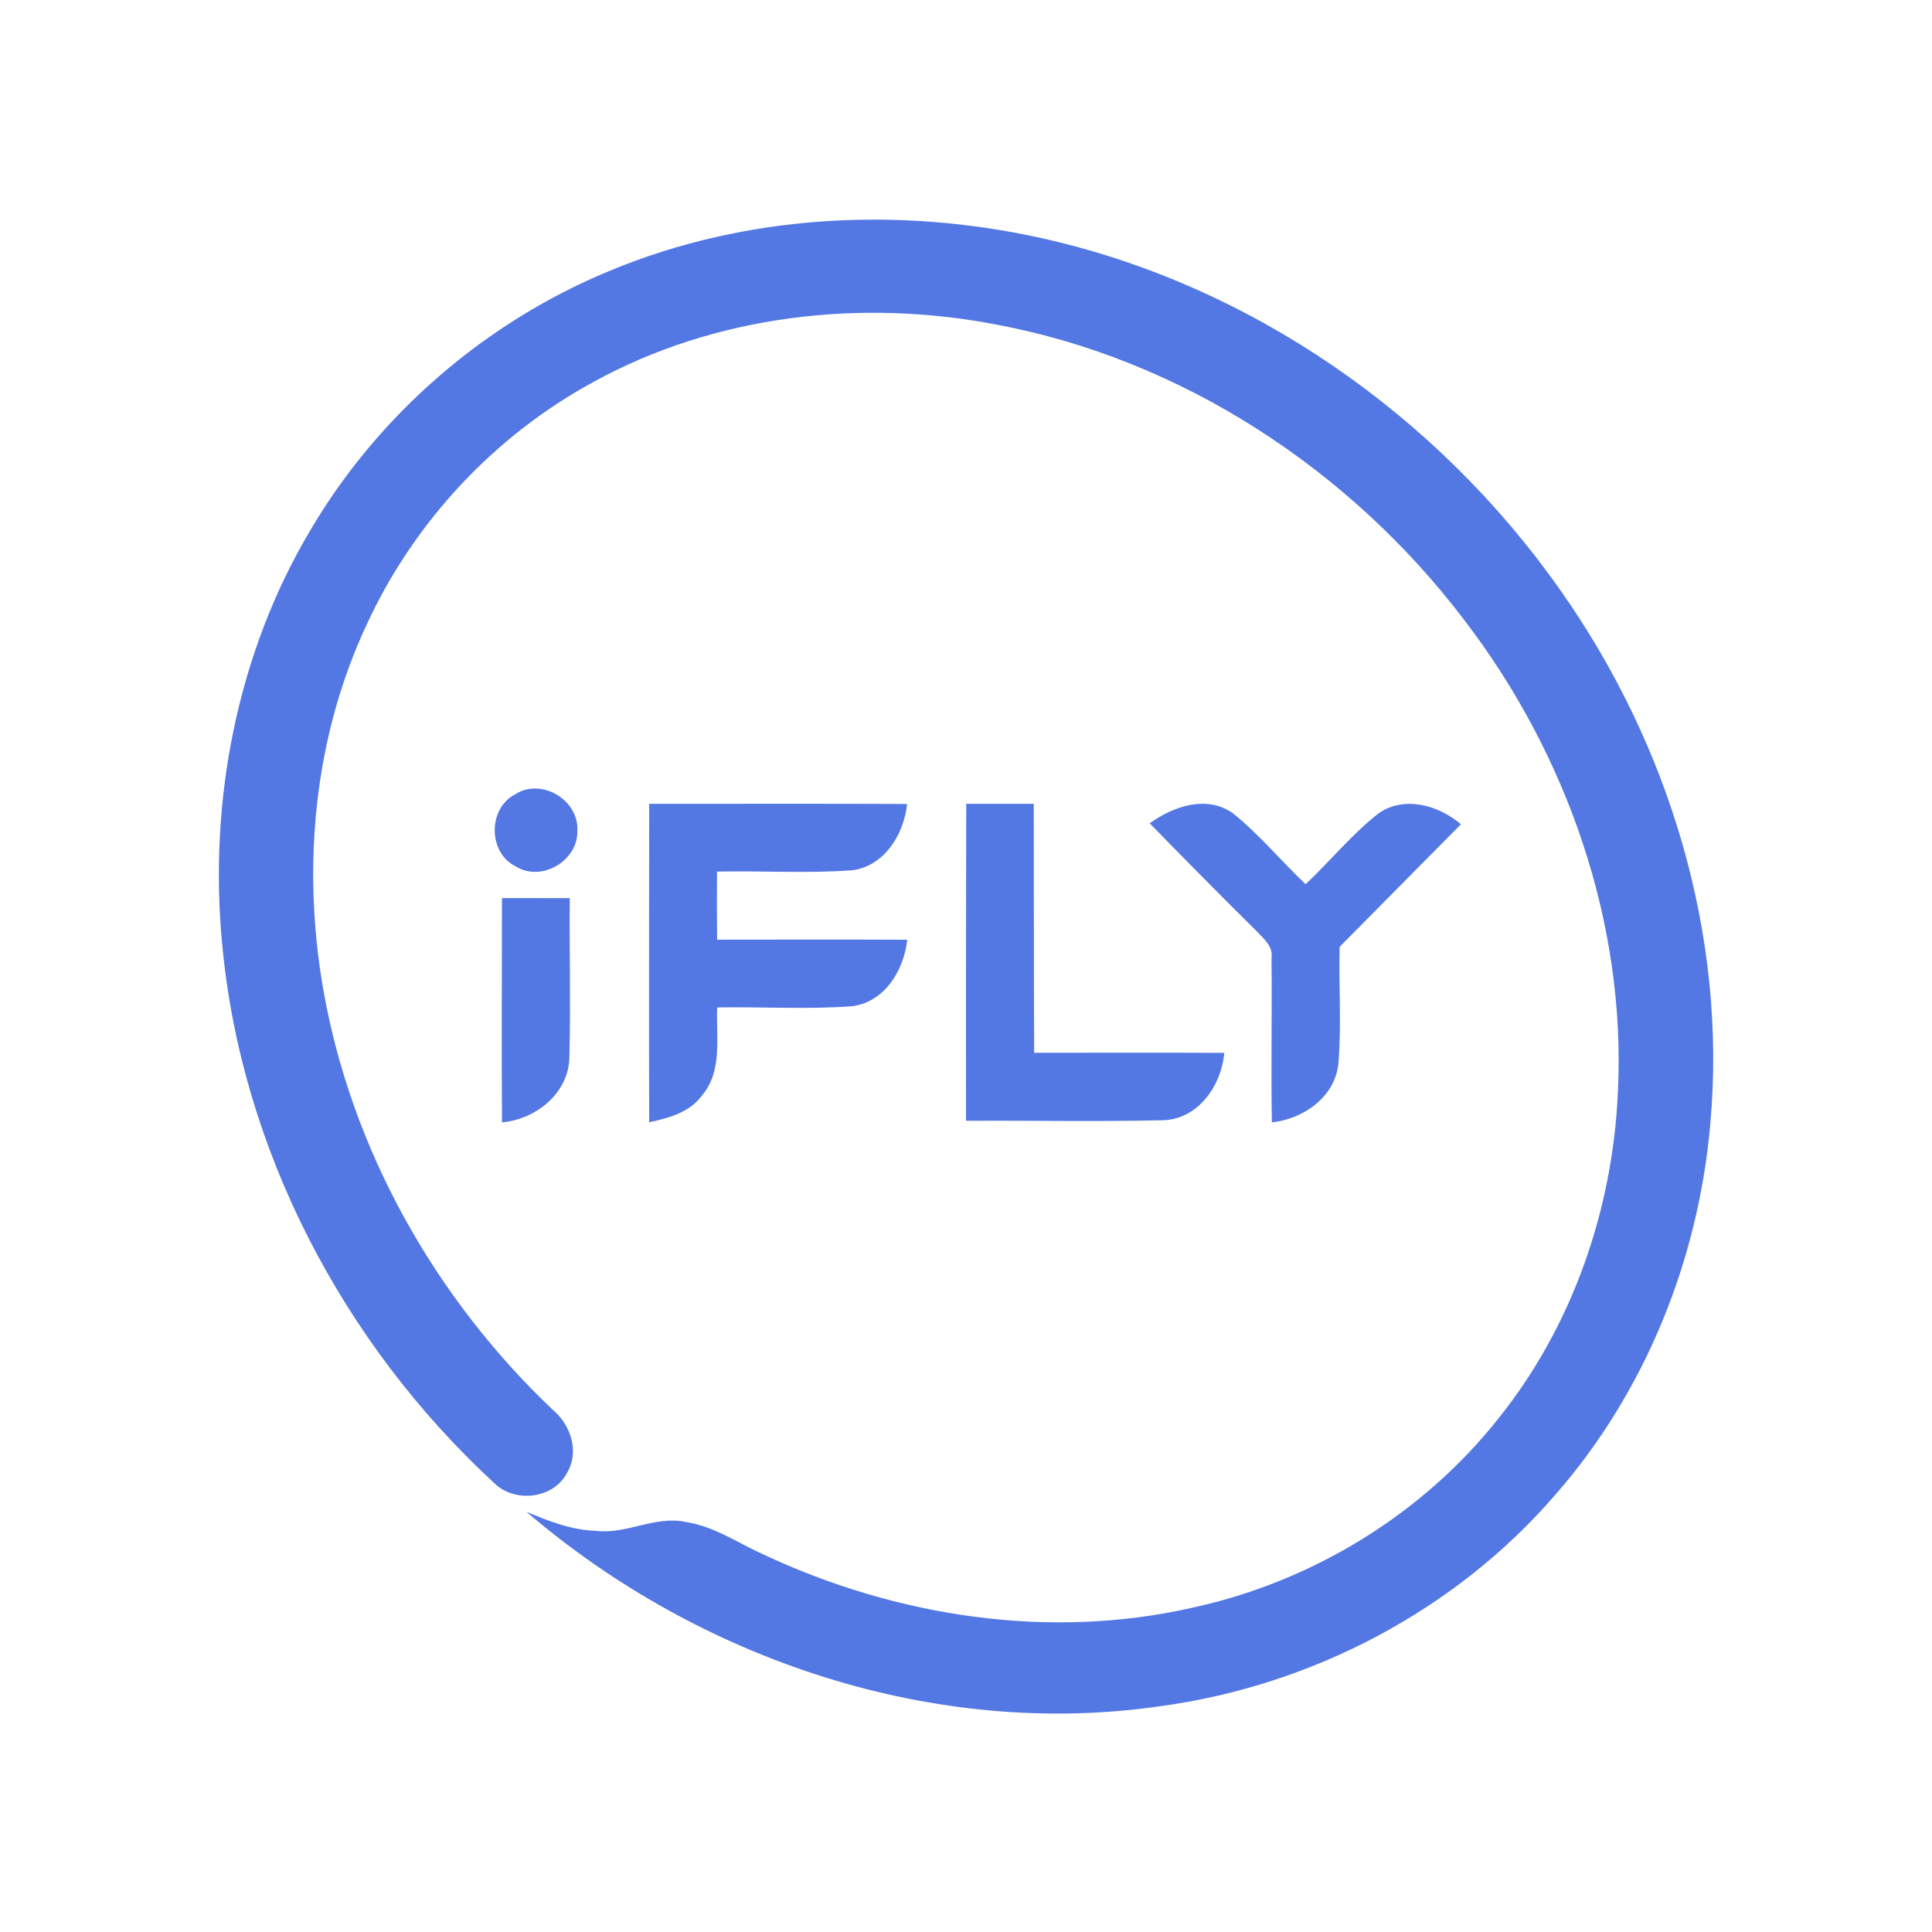 <?xml version="1.0" encoding="UTF-8" ?>
<!DOCTYPE svg PUBLIC "-//W3C//DTD SVG 1.1//EN" "http://www.w3.org/Graphics/SVG/1.1/DTD/svg11.dtd">
<svg width="256pt" height="256pt" viewBox="0 0 256 256" version="1.1" xmlns="http://www.w3.org/2000/svg">
<g id="#ffffffff">
</g>
<g id="#5378e4ff">
<path fill="#5378e4" opacity="1.00" d=" M 80.90 35.84 C 98.82 28.40 119.06 27.37 137.91 31.53 C 165.68 37.68 190.48 55.02 206.76 78.21 C 221.15 98.60 228.89 123.97 226.62 148.96 C 225.06 166.88 218.03 184.40 206.16 197.98 C 192.96 213.32 173.95 223.30 153.95 226.05 C 123.86 230.49 92.66 219.93 69.75 200.32 C 72.69 201.55 75.73 202.75 78.96 202.84 C 83.03 203.35 86.84 200.77 90.90 201.68 C 94.60 202.23 97.73 204.43 101.08 205.94 C 118.66 214.20 138.96 217.37 158.03 213.02 C 173.96 209.56 188.68 200.55 198.75 187.70 C 208.37 175.60 213.65 160.32 214.37 144.94 C 215.53 122.38 207.61 99.82 193.91 82.01 C 178.83 62.21 156.61 47.61 132.03 43.01 C 114.06 39.54 94.74 41.74 78.60 50.63 C 65.53 57.74 54.88 69.15 48.64 82.65 C 41.62 97.56 40.01 114.68 42.79 130.83 C 46.45 152.16 57.58 171.94 73.23 186.79 C 75.60 188.76 76.81 192.31 75.16 195.11 C 73.40 198.61 68.21 199.21 65.49 196.52 C 45.48 178.06 31.96 152.33 29.44 125.11 C 27.63 106.19 31.39 86.56 41.18 70.16 C 50.24 54.82 64.42 42.60 80.90 35.84 Z" />
<path fill="#5378e4" opacity="1.00" d=" M 68.29 105.24 C 71.72 103.02 76.71 105.99 76.50 110.04 C 76.65 114.06 71.71 116.96 68.30 114.78 C 64.64 112.95 64.64 107.08 68.29 105.24 Z" />
<path fill="#5378e4" opacity="1.00" d=" M 86.02 106.51 C 97.41 106.52 108.80 106.48 120.20 106.53 C 119.77 110.52 117.25 114.71 112.98 115.31 C 107.01 115.76 101.00 115.36 95.01 115.49 C 94.99 118.49 94.99 121.50 95.02 124.51 C 103.42 124.50 111.81 124.48 120.21 124.52 C 119.79 128.51 117.28 132.70 113.02 133.32 C 107.04 133.78 101.02 133.39 95.03 133.49 C 94.87 137.37 95.77 141.85 93.07 145.09 C 91.43 147.39 88.63 148.15 86.02 148.70 C 85.97 134.64 86.02 120.58 86.02 106.51 Z" />
<path fill="#5378e4" opacity="1.00" d=" M 128.03 106.51 C 131.01 106.51 134.00 106.51 136.98 106.51 C 137.00 117.51 136.98 128.51 137.03 139.50 C 145.42 139.49 153.82 139.47 162.22 139.51 C 161.85 143.87 158.72 148.38 153.99 148.44 C 145.33 148.64 136.66 148.46 128.00 148.51 C 128.00 134.51 127.99 120.51 128.03 106.51 Z" />
<path fill="#5378e4" opacity="1.00" d=" M 152.34 109.09 C 155.47 106.84 159.88 105.30 163.36 107.76 C 166.87 110.56 169.73 114.08 173.00 117.16 C 176.29 114.08 179.14 110.51 182.71 107.74 C 186.14 105.40 190.63 106.71 193.58 109.22 C 188.23 114.64 182.86 120.04 177.51 125.46 C 177.38 130.63 177.77 135.82 177.34 140.97 C 176.86 145.39 172.70 148.27 168.53 148.72 C 168.40 141.46 168.57 134.20 168.48 126.95 C 168.72 125.41 167.49 124.43 166.57 123.45 C 161.78 118.70 157.04 113.92 152.34 109.09 Z" />
<path fill="#5378e4" opacity="1.00" d=" M 66.51 119.00 C 69.50 119.00 72.50 119.00 75.50 119.01 C 75.43 125.97 75.63 132.94 75.45 139.91 C 75.47 144.75 71.09 148.31 66.52 148.72 C 66.44 138.81 66.52 128.91 66.51 119.00 Z" />
</g>
</svg>
